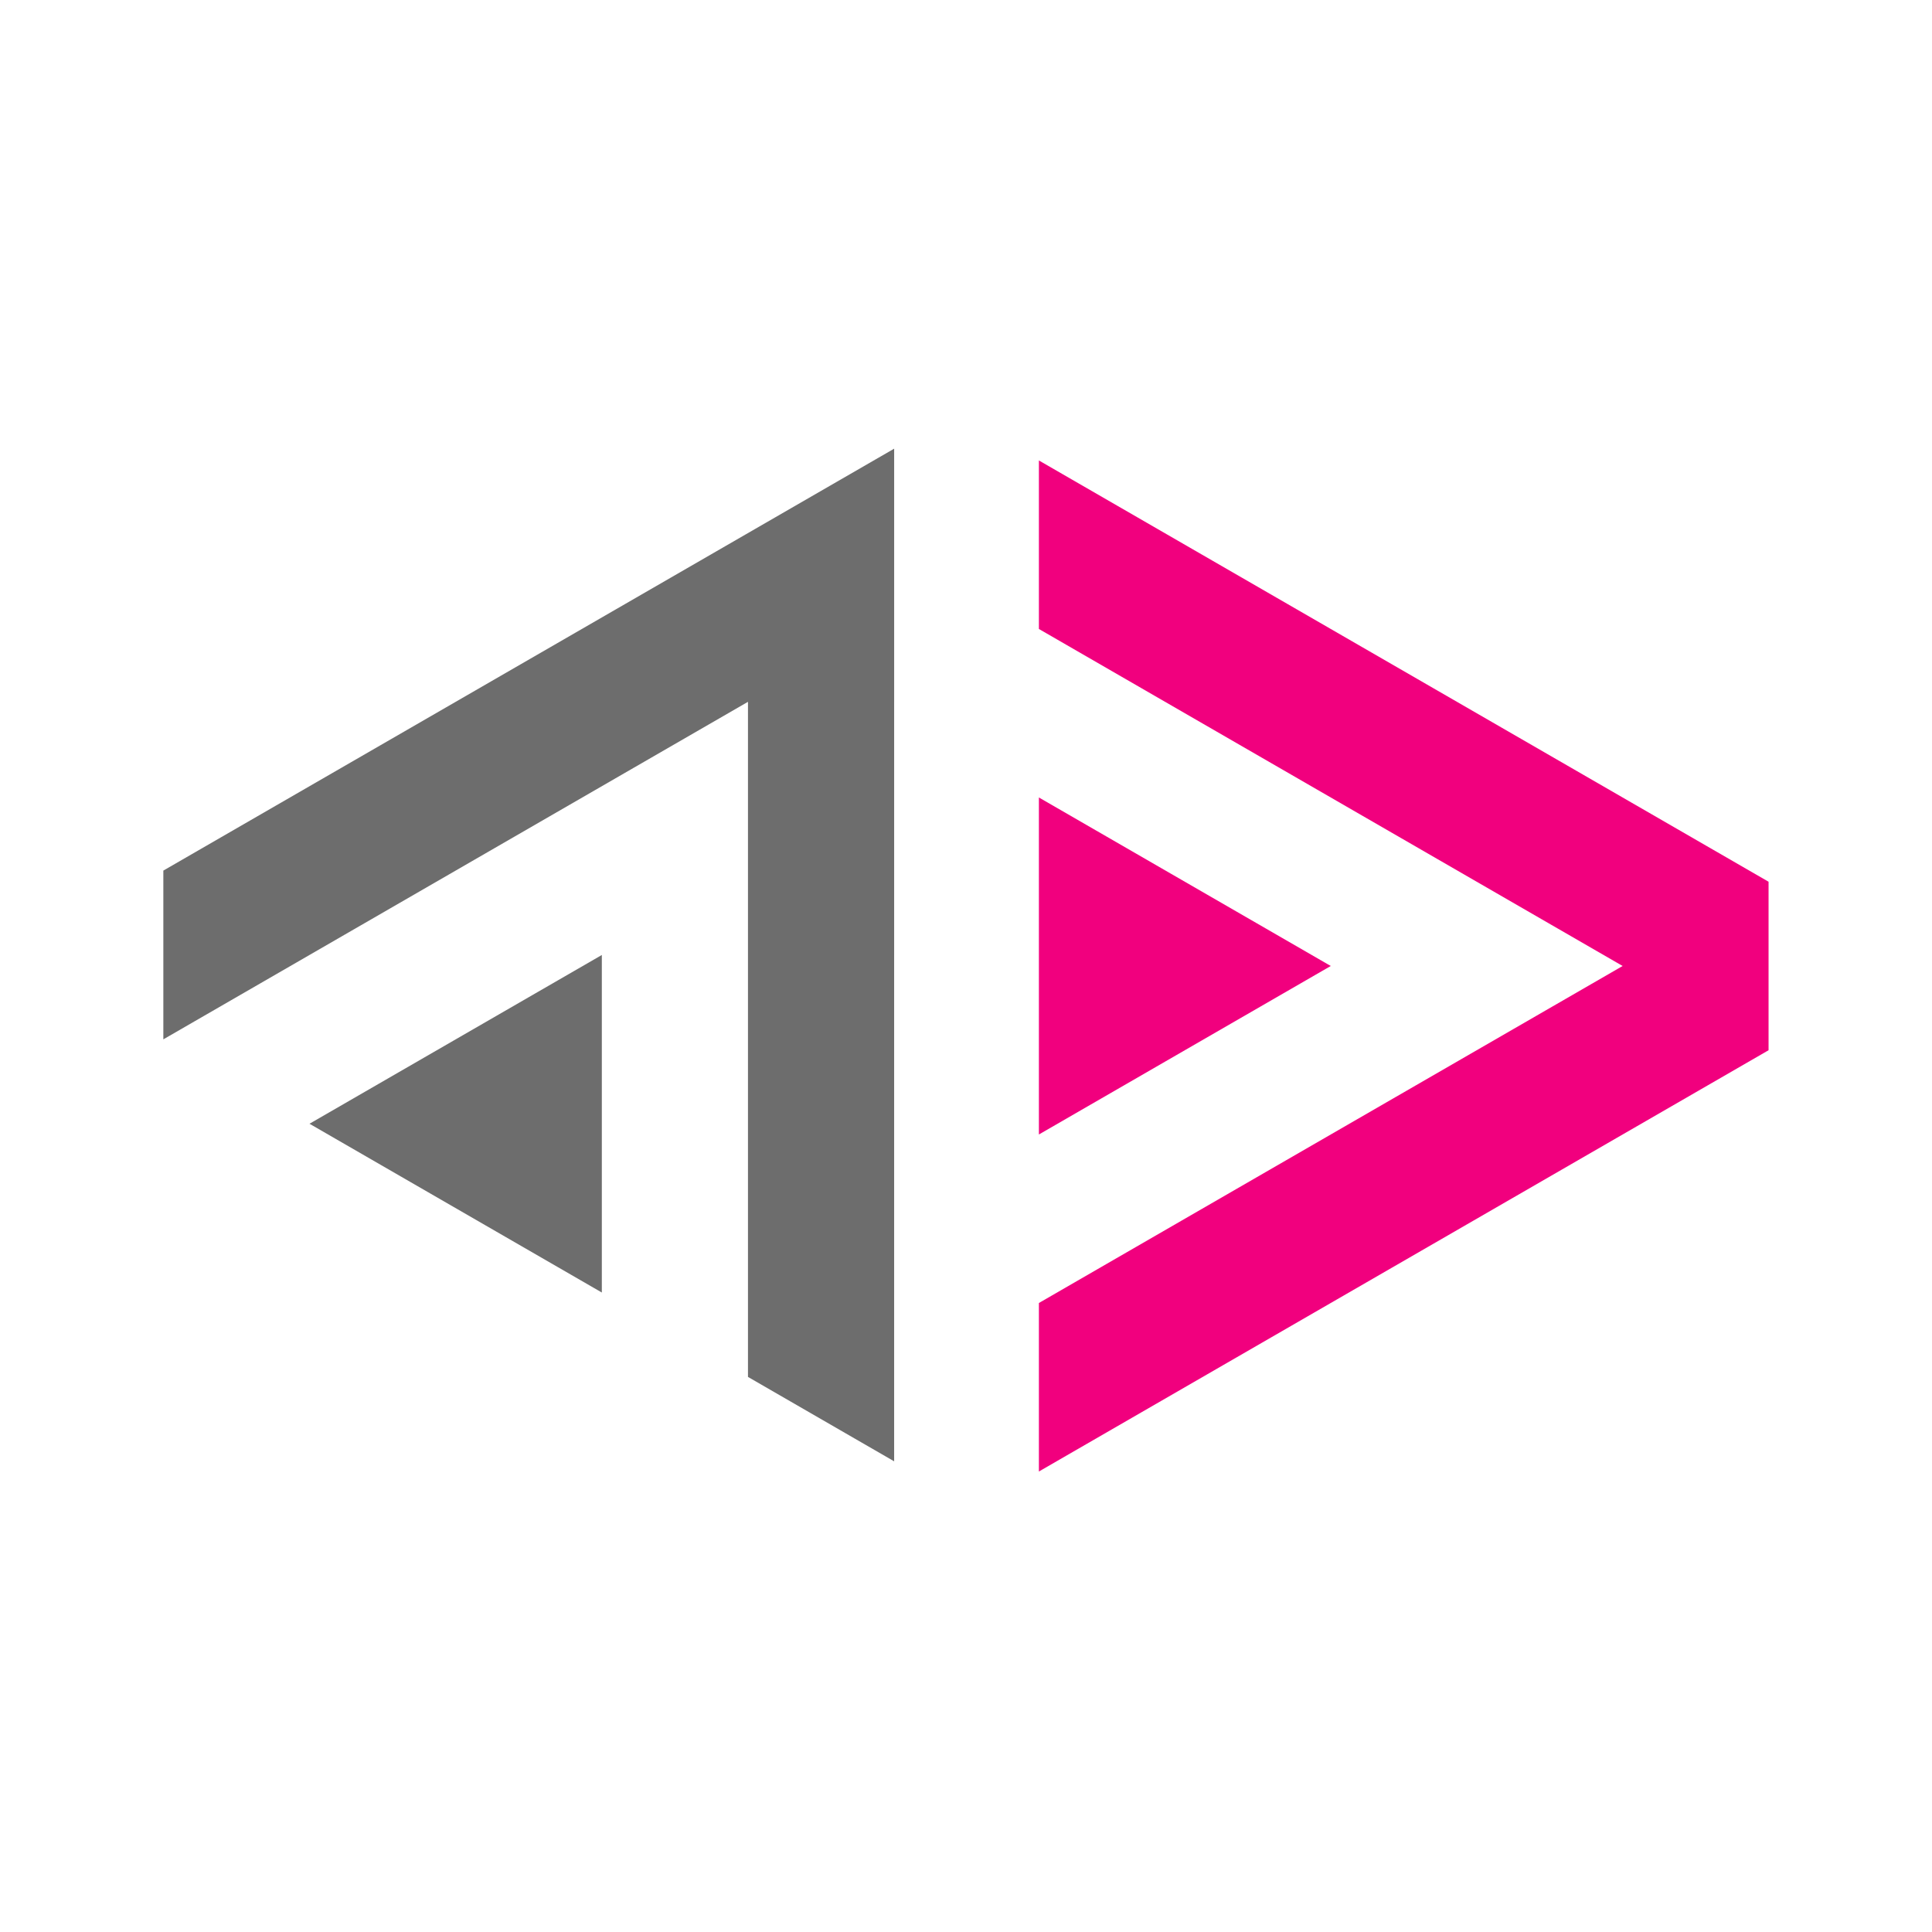 <svg xmlns:osb="http://www.openswatchbook.org/uri/2009/osb" xmlns="http://www.w3.org/2000/svg" xmlns:xlink="http://www.w3.org/1999/xlink" width="130" height="130" viewBox="0 0 34.396 34.396"><defs><linearGradient id="a" osb:paint="solid"><stop offset="0" stop-color="#c678c5"/></linearGradient><linearGradient id="c" osb:paint="solid"><stop offset="0" stop-color="#6d6d6d"/></linearGradient><linearGradient id="b" osb:paint="solid"><stop offset="0" stop-color="#f1007e"/></linearGradient><linearGradient xlink:href="#b" id="d" gradientUnits="userSpaceOnUse" x1="3241.684" y1="-1355.433" x2="3254.953" y2="-1355.433"/><linearGradient xlink:href="#c" id="h" gradientUnits="userSpaceOnUse" x1="3225.76" y1="-1355.433" x2="3239.03" y2="-1355.433"/><linearGradient xlink:href="#b" id="f" gradientUnits="userSpaceOnUse" x1="3241.684" y1="-1355.433" x2="3254.953" y2="-1355.433"/><linearGradient xlink:href="#b" id="g" gradientUnits="userSpaceOnUse" x1="3241.684" y1="-1355.433" x2="3254.953" y2="-1355.433"/><linearGradient xlink:href="#b" id="e" gradientUnits="userSpaceOnUse" x1="3241.684" y1="-1355.433" x2="3254.953" y2="-1355.433"/><linearGradient xlink:href="#c" id="i" gradientUnits="userSpaceOnUse" x1="3225.76" y1="-1355.433" x2="3239.03" y2="-1355.433" gradientTransform="matrix(3.7 0 0 3.7 -11935.582 4544.663)"/></defs><g transform="matrix(.25 0 0 .25 -594.112 242.482)" fill="url(#e)" fill-rule="evenodd"><path d="M2450.431-937.137l51.962 30v12l-51.962 30v-12l41.57-24-41.57-24z" fill="url(#f)"/><path d="M2450.431-913.137l20.785 12-20.785 12z" fill="url(#g)"/></g><path transform="matrix(.265 0 0 .265 2.908 141.698)" d="M49.098-504.566L0-476.221v11.338l39.277-22.676v45.354l9.82 5.67zm-19.639 34.015l-19.64 11.338 19.64 11.338z" fill="url(#i)" fill-rule="evenodd"/></svg>
